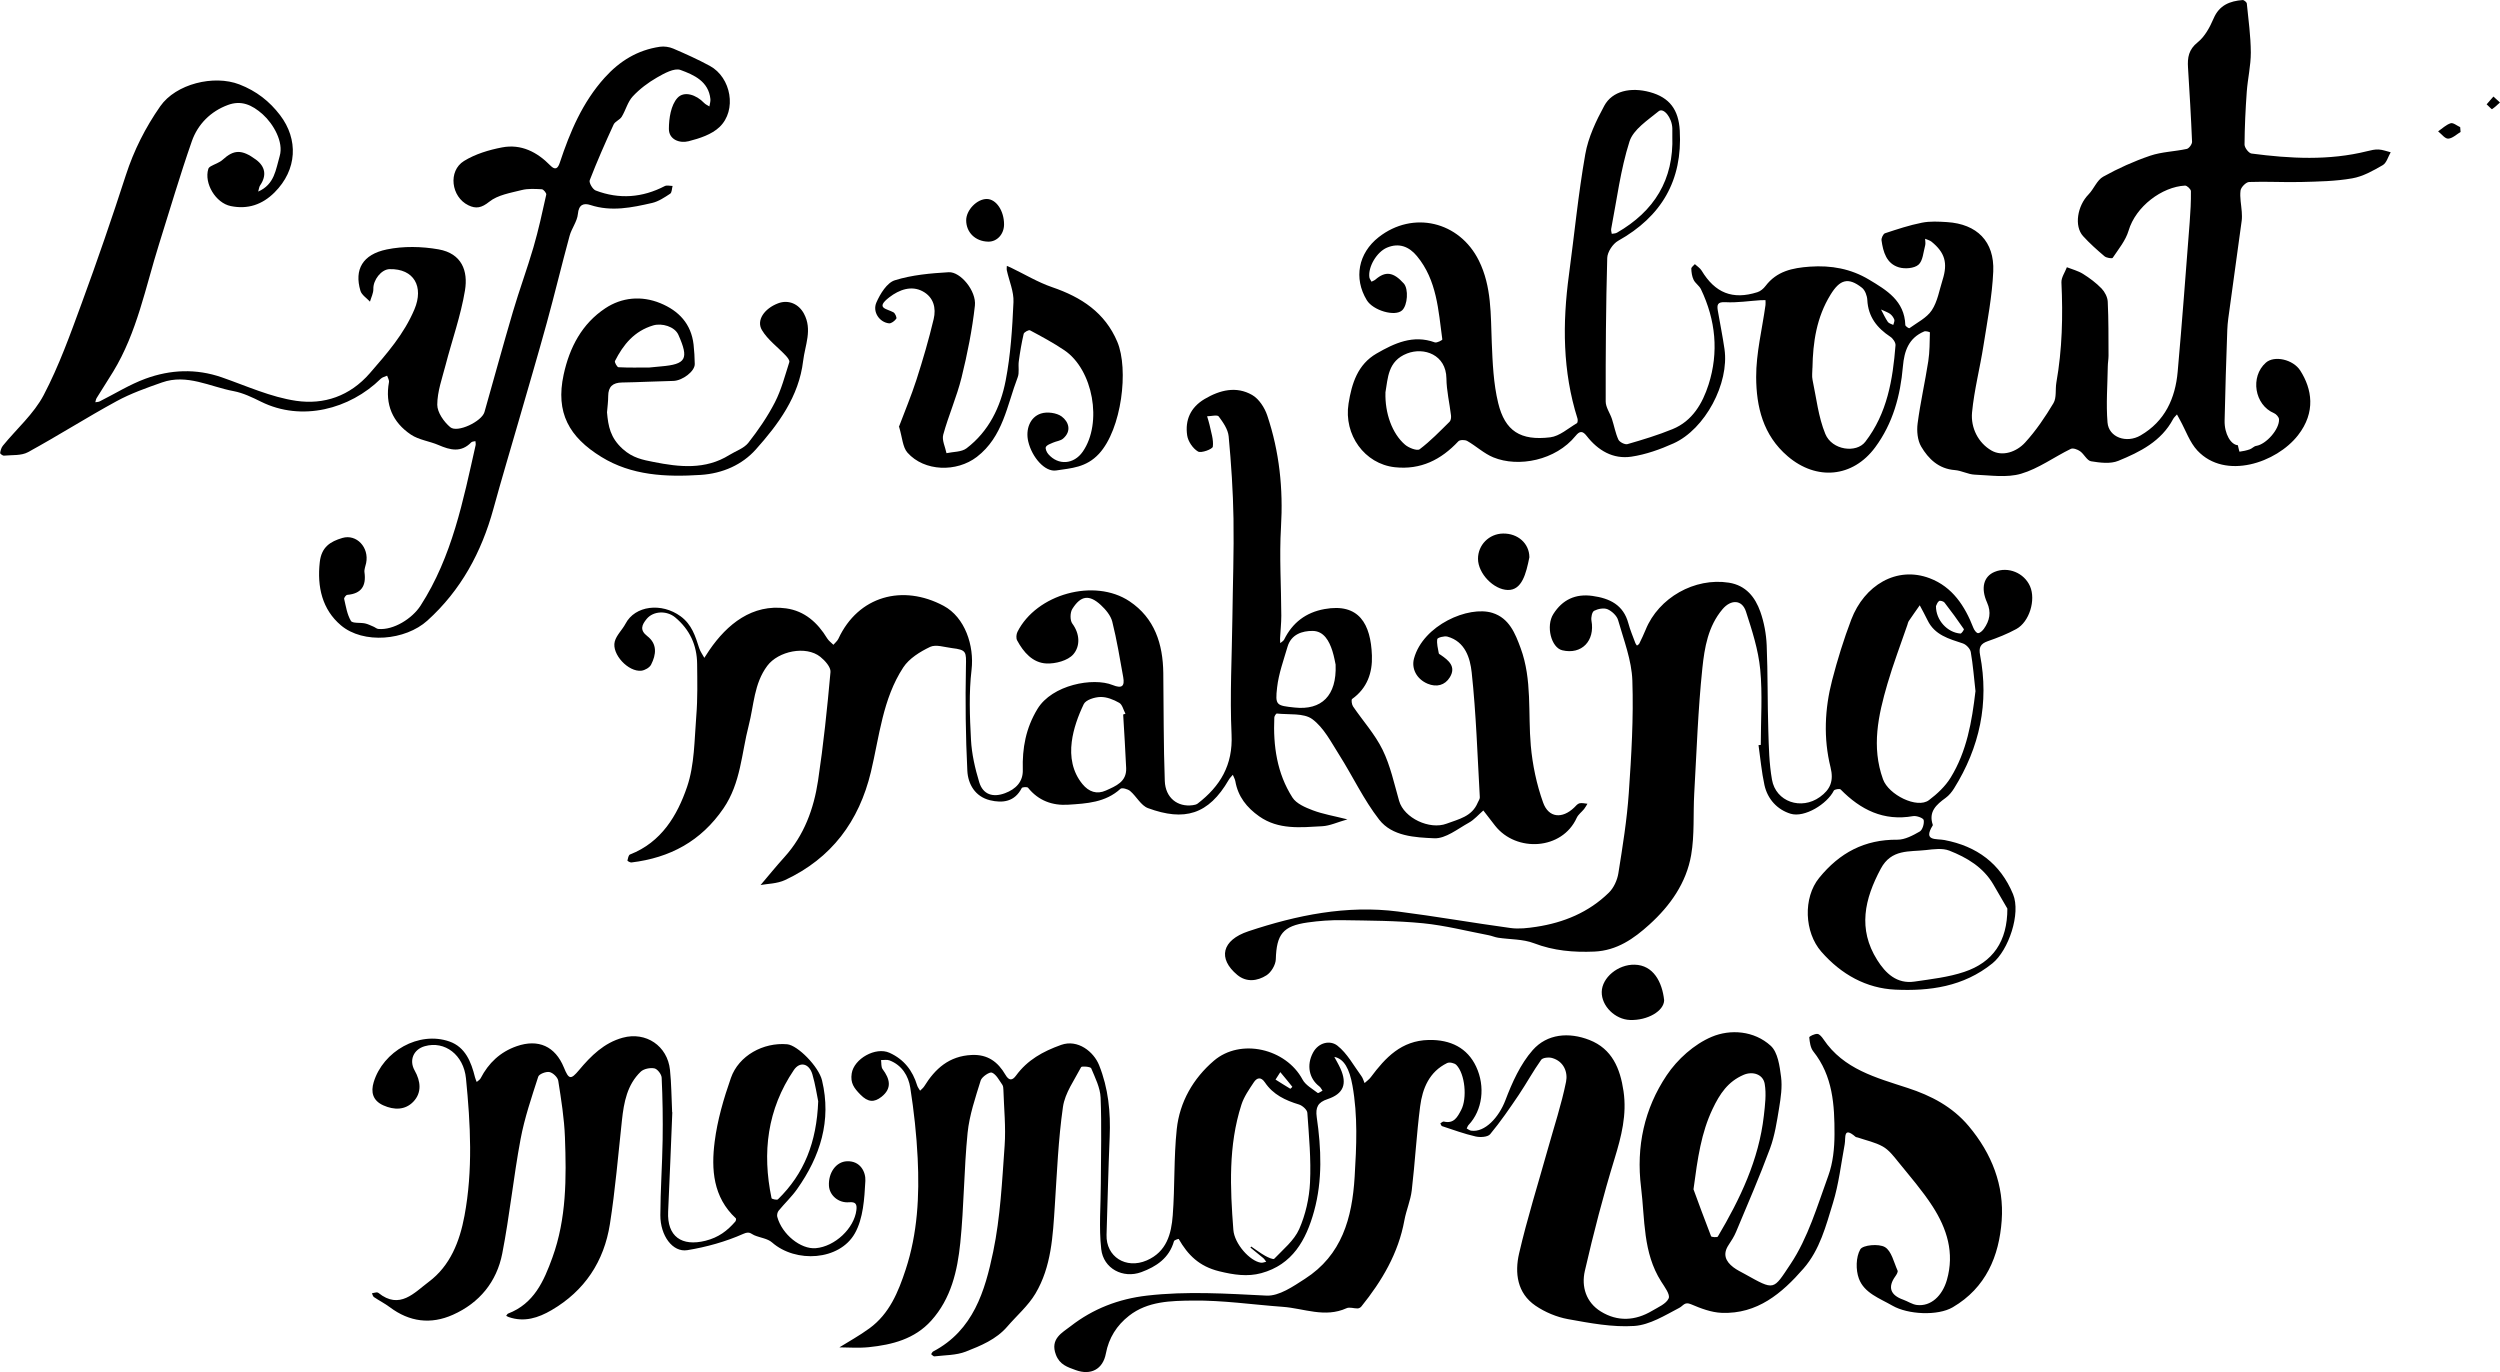 <?xml version="1.0" encoding="UTF-8"?><svg id="" xmlns="http://www.w3.org/2000/svg" viewBox="0 0 568.37 311.92"><path d="M303.34,240.26c.47,.88,1,1.76,1.41,2.68,1.57,3.5,.7,5.74-2.95,6.95-2.17,.72-2.76,1.85-2.44,4.11,1.03,7.14,1.34,14.3-.61,21.38-1.81,6.56-4.92,12.14-12,14.07-3.12,.85-6.25,.39-9.58-.43-4.53-1.12-7.1-3.68-9.2-7.35-.02-.04-1,.25-1.07,.51-1.08,3.84-4.02,5.79-7.43,7.04-4.15,1.52-8.61-.79-9.11-5.24-.55-4.92-.1-9.94-.09-14.92,.02-6.5,.21-13.01-.05-19.51-.09-2.26-1.24-4.52-2.14-6.68-.16-.37-2.15-.53-2.29-.26-1.54,2.95-3.67,5.88-4.13,9.04-1.06,7.41-1.36,14.94-1.85,22.43-.45,6.91-.77,13.9-4.41,20.02-1.66,2.79-4.26,5.01-6.4,7.5-2.52,2.93-6.03,4.35-9.44,5.69-2.19,.85-4.74,.79-7.13,1.08-.22,.03-.49-.32-.74-.5,.15-.21,.26-.51,.47-.62,9.13-4.79,11.78-13.76,13.64-22.68,1.64-7.88,2.02-16.04,2.6-24.11,.3-4.2-.15-8.46-.28-12.69-.01-.39-.04-.86-.25-1.16-.71-1-1.35-2.32-2.35-2.75-.53-.23-2.3,.95-2.56,1.78-1.21,3.91-2.57,7.88-2.98,11.91-.83,8.31-.81,16.7-1.66,25.01-.65,6.36-2.09,12.67-6.6,17.68-3.77,4.19-8.87,5.49-14.19,6.04-2.38,.24-4.81,.04-6.7,.04,2.02-1.27,4.56-2.65,6.86-4.34,4.52-3.31,6.53-8.23,8.21-13.34,2.71-8.25,3.15-16.77,2.73-25.33-.26-5.35-.85-10.71-1.68-16.01-.42-2.7-1.89-5.13-4.72-6.22-.57-.22-1.29-.06-1.93-.07,.11,.7-.01,1.56,.36,2.06,1.65,2.21,2.2,4.34-.24,6.28-1.68,1.33-3.09,1.27-4.82-.5-1.45-1.48-2.3-2.63-1.97-4.79,.51-3.35,5.44-6.13,8.59-4.71,3.3,1.49,5.26,4.04,6.29,7.42,.13,.43,.44,.8,.67,1.2,.32-.33,.7-.61,.94-.99,2.5-4.04,5.67-6.89,10.78-7.13,3.68-.18,5.99,1.6,7.68,4.5,.81,1.4,1.57,1.33,2.4,.2,2.6-3.56,6.1-5.5,10.26-6.99,3.82-1.36,7.42,1.58,8.63,4.59,2.11,5.27,2.65,10.71,2.41,16.33-.31,7.41-.48,14.83-.71,22.25-.15,4.99,4.41,7.87,9.13,5.83,4.55-1.97,5.6-6.05,5.92-10.28,.5-6.51,.22-13.09,.91-19.57,.66-6.18,3.74-11.53,8.44-15.55,6.08-5.2,16.4-2.76,20.16,4.28,.68,1.27,2.23,2.1,3.45,3.05,.14,.11,.71-.33,1.09-.52-.24-.33-.41-.73-.72-.97-2.32-1.76-2.97-4.81-1.45-7.66,1.27-2.39,3.92-2.88,5.54-1.62,2.26,1.77,3.72,4.56,5.48,6.95,.33,.45,.48,1.04,.71,1.57,.48-.44,1.04-.83,1.42-1.34,3.33-4.46,6.94-8.32,13.15-8.46,5.01-.11,8.81,1.83,10.79,6.05,2.14,4.56,1.44,9.93-1.71,13.27-.2,.21-.29,.53-.43,.8,.33,.17,.65,.45,1,.5,3.12,.46,6.31-3.01,7.8-6.92,1.53-4.03,3.41-8.22,6.21-11.4,3.29-3.72,8.24-4.12,12.89-2.3,5.16,2.02,6.99,6.48,7.75,11.63,.79,5.34-.48,10.28-2.03,15.35-2.58,8.41-4.79,16.95-6.76,25.52-.82,3.56,.26,7.15,3.63,9.23,3.82,2.36,7.84,2.13,11.69-.17,1.37-.82,3.19-1.57,3.74-2.82,.38-.86-.93-2.61-1.7-3.82-4.19-6.59-3.68-14.11-4.58-21.41-1.15-9.3,.75-17.9,5.82-25.47,2.43-3.64,6.25-7.07,10.23-8.75,4.25-1.8,9.66-1.41,13.43,2.03,1.62,1.48,2.03,4.6,2.35,7.06,.3,2.3-.06,4.73-.44,7.06-.51,3.11-.99,6.3-2.07,9.23-2.36,6.39-5.08,12.64-7.71,18.93-.44,1.06-1.07,2.05-1.71,3.01-1.39,2.09-.68,3.72,1.09,5.07,.79,.6,1.7,1.04,2.58,1.52,6.87,3.82,6.41,3.75,10.41-2.25,3.98-5.96,6.09-13.22,8.59-20.08,1.07-2.93,1.4-6.27,1.41-9.42,.02-6.64-.37-13.27-4.82-18.85-.65-.81-.82-2.1-.92-3.19-.02-.23,1.22-.83,1.85-.79,.49,.03,1.04,.72,1.39,1.24,4.59,6.81,11.95,8.7,19.16,11.06,5.26,1.72,10.11,4.21,13.85,8.66,5.26,6.27,8.08,13.47,7.5,21.47-.58,8.08-3.57,15.29-11.13,19.72-3.43,2.01-10.21,1.65-13.7-.36-2.93-1.69-6.42-2.86-7.64-6.17-.73-1.98-.68-4.88,.32-6.63,.58-1.01,4.21-1.34,5.6-.52,1.5,.88,2.03,3.46,2.88,5.34,.13,.3-.23,.92-.5,1.29-1.78,2.47-1.16,4.29,1.79,5.33,1.04,.37,2.03,1.07,3.09,1.2,3.17,.39,5.78-2.05,6.83-5.68,1.77-6.18,.01-11.68-3.25-16.74-2.32-3.59-5.17-6.85-7.87-10.19-1.01-1.26-2.08-2.64-3.44-3.41-1.74-.98-3.8-1.4-5.72-2.06-.15-.05-.35-.04-.46-.13-2.88-2.49-2.22,.19-2.49,1.66-.83,4.47-1.34,9.04-2.67,13.36-1.6,5.2-2.96,10.61-6.69,14.9-4.94,5.67-10.51,10.38-18.59,10.08-2.37-.09-4.78-1.01-7-1.96-1.46-.62-1.72,.33-2.65,.82-3.27,1.71-6.72,3.88-10.23,4.12-4.97,.33-10.09-.65-15.07-1.55-2.58-.47-5.23-1.58-7.4-3.06-4.19-2.85-4.74-7.48-3.73-11.86,1.85-8,4.33-15.85,6.54-23.76,1.42-5.09,3.1-10.13,4.14-15.29,.44-2.15-.49-4.64-3.17-5.4-.76-.22-2.14-.08-2.49,.42-1.82,2.56-3.33,5.34-5.08,7.95-2.07,3.06-4.16,6.12-6.52,8.96-.55,.66-2.27,.75-3.31,.51-2.59-.59-5.1-1.52-7.63-2.35-.18-.06-.25-.41-.38-.63,.26-.15,.57-.47,.79-.41,2.3,.56,3.11-1.04,3.95-2.64,1.39-2.65,.89-8.19-1.1-10.23-.43-.44-1.57-.69-2.1-.43-4.05,1.98-5.6,5.74-6.13,9.84-.82,6.35-1.16,12.75-1.91,19.11-.27,2.29-1.25,4.5-1.67,6.78-1.36,7.51-5.1,13.8-9.79,19.62-.18,.23-.55,.43-.83,.44-.85,.02-1.85-.37-2.54-.05-4.92,2.24-9.69,.03-14.51-.32-6.82-.49-13.64-1.51-20.45-1.42-4.93,.06-10.21,.11-14.48,3.45-2.8,2.19-4.6,5.03-5.27,8.59-.67,3.58-3.43,5.03-6.87,3.76-1.86-.68-3.63-1.21-4.49-3.49-1.38-3.64,1.45-5.01,3.38-6.51,5.06-3.93,10.85-6.18,17.32-6.93,9.09-1.05,18.1-.45,27.18,0,2.86,.14,6.06-2.09,8.73-3.81,8.41-5.39,10.74-13.8,11.31-23.21,.42-6.96,.74-13.84-.5-20.75-.68-3.77-1.89-6.1-4.17-6.51Zm-19.06,43.37l.18-.23c1.04,.7,2.05,1.47,3.14,2.09,.65,.37,1.86,.92,2.09,.69,2.03-2.13,4.52-4.14,5.67-6.73,1.45-3.28,2.3-7.03,2.47-10.62,.26-5.26-.24-10.56-.61-15.84-.05-.69-1.11-1.64-1.89-1.88-3.1-.94-5.89-2.25-7.75-5.02-.9-1.34-1.83-1.09-2.53-.03-1.07,1.62-2.24,3.28-2.82,5.1-2.99,9.3-2.56,18.88-1.83,28.43,.24,3.2,3.76,7.11,6.25,7.48,.39,.06,.81-.13,1.22-.21-.22-.28-.4-.61-.67-.84-.96-.81-1.95-1.59-2.92-2.39Zm100.73-13.25c1.04,2.81,2.47,6.77,4,10.68,.08,.21,1.4,.29,1.53,.08,5.07-8.56,9.34-17.46,10.47-27.51,.27-2.4,.59-4.9,.19-7.23-.37-2.18-2.75-2.92-4.81-2.03-3.53,1.52-5.39,4.27-7.04,7.75-2.57,5.42-3.38,11.05-4.34,18.27Zm-93.93-26.64c-.56,.88-.82,1.29-1.09,1.7,1.11,.7,2.22,1.41,3.35,2.08,.06,.03,.49-.42,.47-.44-.8-1.02-1.64-2.01-2.74-3.34Z"/><path d="M508.77,101.23c.16,.63,.33,1.47,.38,1.46,.8-.11,1.59-.27,2.35-.54,.51-.18,.94-.71,1.45-.78,2.23-.34,5.31-3.78,5.18-6.06-.03-.49-.64-1.17-1.14-1.38-4.42-1.85-5.48-8.27-1.85-11.48,1.92-1.7,6.2-.74,7.82,1.8,2.65,4.15,3.6,9.43-.52,14.71-4.88,6.25-16.52,10.24-22.86,3.48-1.76-1.88-2.65-4.58-3.94-6.91-.24-.43-.47-.87-.71-1.31-.29,.34-.66,.65-.87,1.04-2.7,5.08-7.53,7.49-12.47,9.51-1.8,.74-4.16,.43-6.19,.1-.92-.15-1.57-1.62-2.49-2.28-.57-.41-1.61-.79-2.12-.54-3.79,1.85-7.32,4.48-11.3,5.65-3.26,.96-7.02,.35-10.54,.21-1.52-.06-3.01-.93-4.54-1.04-3.65-.28-5.98-2.54-7.63-5.34-.85-1.44-1.04-3.57-.81-5.29,.62-4.73,1.69-9.4,2.42-14.12,.33-2.15,.31-4.37,.37-6.56,0-.07-.94-.36-1.3-.21-3.51,1.49-4.53,4.4-4.84,7.98-.57,6.61-2.26,12.91-6.31,18.38-5.09,6.87-13.33,7.62-19.88,2.02-5.63-4.8-7.14-11.29-7.17-18-.02-5.46,1.37-10.92,2.12-16.38,.05-.37,0-.74,0-1.12-.38,0-.76,0-1.13,.02-2.65,.17-5.32,.6-7.96,.45-1.87-.11-1.97,.61-1.74,1.97,.5,2.9,1.09,5.79,1.51,8.7,1.12,7.77-4.4,18.2-11.59,21.43-3.04,1.37-6.3,2.53-9.58,3.02-4.18,.62-7.61-1.42-10.17-4.72-.94-1.21-1.6-1.13-2.51-.01-4.53,5.58-12.98,7.23-18.7,4.89-2.13-.87-3.91-2.57-5.94-3.73-.51-.29-1.68-.29-2.02,.08-3.93,4.2-8.56,6.53-14.45,5.89-6.85-.75-11.64-7.37-10.51-14.47,.73-4.6,2.08-8.9,6.37-11.38,4.06-2.34,8.3-4.34,13.25-2.53,.45,.16,1.72-.51,1.7-.67-.9-6.62-1.22-13.46-5.77-18.95-1.77-2.14-4.05-3.09-6.82-1.92-2.31,.98-4.31,4.35-4,6.73,.05,.35,.32,.67,.49,1.01,.3-.16,.65-.27,.9-.49,2.28-1.97,4.08-1.73,6.44,.9,1.11,1.24,.88,4.95-.39,6.11-1.61,1.48-6.6,.04-8.03-2.33-3.01-4.97-1.93-10.67,2.71-14.31,7.79-6.1,18.36-3.6,22.78,5.33,2.93,5.92,2.67,12.28,2.93,18.62,.19,4.61,.38,9.32,1.46,13.76,1.55,6.38,5.08,8.61,11.84,7.79,2.12-.26,4.06-2.04,6.04-3.2,.2-.12,.25-.74,.15-1.06-3.4-10.74-3.43-21.68-1.94-32.71,1.23-9.13,2.11-18.32,3.71-27.39,.67-3.83,2.45-7.58,4.33-11.04,1.82-3.34,6-4.27,10.36-3.08,4.51,1.23,6.52,4.04,6.79,8.71,.65,11.38-4.15,19.57-14.02,25.1-1.21,.68-2.43,2.54-2.47,3.89-.3,10.88-.37,21.76-.35,32.64,0,1.32,.98,2.63,1.42,3.97,.51,1.56,.79,3.22,1.47,4.7,.26,.56,1.49,1.18,2.05,1.02,3.47-1,6.94-2.05,10.28-3.42,4.5-1.84,6.8-5.85,8.17-10.13,2.35-7.36,1.61-14.67-1.73-21.66-.38-.8-1.28-1.34-1.67-2.14-.37-.76-.5-1.68-.53-2.54-.01-.33,.52-.69,.81-1.03,.52,.48,1.17,.88,1.53,1.46,3.07,5.1,7.05,6.7,12.68,4.92,.71-.22,1.4-.81,1.86-1.42,2.56-3.36,6.07-4.1,10.08-4.39,4.86-.34,9.33,.48,13.45,2.95,3.99,2.39,8.07,4.81,8.25,10.33,0,.26,.82,.79,.92,.72,1.77-1.29,3.95-2.35,5.1-4.09,1.31-1.98,1.71-4.56,2.45-6.9,1.22-3.84,.53-6.22-2.52-8.69-.4-.32-.97-.44-1.45-.66,.01,.51,.14,1.05,.01,1.52-.42,1.52-.51,3.5-1.52,4.38-.97,.84-3.08,1-4.44,.6-2.84-.84-3.59-3.5-3.96-6.14-.07-.51,.38-1.47,.79-1.61,2.76-.91,5.54-1.84,8.38-2.4,1.85-.37,3.82-.26,5.72-.14,6.8,.43,10.81,4.39,10.51,11.23-.25,5.63-1.34,11.23-2.22,16.82-.79,5.08-2.11,10.1-2.6,15.21-.33,3.51,1.41,6.94,4.41,8.67,2.51,1.45,5.71,.31,7.65-1.81,2.47-2.7,4.57-5.81,6.45-8.96,.74-1.25,.39-3.11,.66-4.68,1.33-7.54,1.51-15.13,1.15-22.76-.05-1.13,.81-2.3,1.24-3.46,1.23,.49,2.55,.82,3.66,1.51,1.52,.95,2.99,2.05,4.23,3.33,.73,.76,1.35,1.96,1.4,2.99,.2,4.08,.16,8.17,.18,12.25,0,.83-.16,1.66-.17,2.5-.06,4.24-.41,8.51-.06,12.72,.28,3.39,4.32,4.8,7.51,2.94,5.55-3.22,7.9-8.42,8.44-14.49,1.01-11.32,1.85-22.65,2.73-33.99,.18-2.35,.31-4.7,.28-7.05,0-.45-.89-1.29-1.33-1.27-5.24,.27-11.22,4.74-12.84,10.24-.66,2.23-2.28,4.19-3.61,6.18-.15,.22-1.42,.02-1.86-.35-1.7-1.44-3.38-2.94-4.88-4.59-2.06-2.27-1.3-6.87,1.23-9.46,1.23-1.25,1.92-3.26,3.35-4.05,3.39-1.89,6.99-3.51,10.66-4.76,2.65-.9,5.57-.95,8.34-1.55,.51-.11,1.22-1.08,1.2-1.63-.23-5.62-.57-11.24-.92-16.86-.14-2.27,.13-4.1,2.2-5.75,1.63-1.3,2.77-3.44,3.62-5.42,1.3-3.04,3.69-3.95,6.6-4.19,.31-.02,.92,.49,.95,.79,.37,3.71,.89,7.42,.91,11.13,.01,2.97-.7,5.93-.92,8.9-.29,4.01-.48,8.02-.51,12.04,0,.71,.96,1.96,1.59,2.04,8.79,1.15,17.58,1.64,26.31-.54,.85-.21,1.74-.43,2.6-.38,.92,.05,1.82,.41,2.73,.63-.59,1-.93,2.42-1.81,2.93-2.18,1.26-4.51,2.58-6.94,3-3.8,.67-7.73,.73-11.61,.83-3.95,.1-7.9-.15-11.84,0-.7,.03-1.84,1.19-1.94,1.94-.2,1.57,.17,3.22,.28,4.83,.04,.66,.07,1.34-.01,1.99-.89,6.59-1.81,13.17-2.71,19.75-.23,1.7-.51,3.4-.57,5.11-.25,6.87-.46,13.74-.61,20.61-.07,3.07,1.46,5.54,3.02,5.61Zm-96.72-17.59c0,.92-.16,1.86,.03,2.74,.87,4.12,1.32,8.43,2.9,12.27,1.52,3.71,7.05,4.44,9.09,1.79,4.99-6.47,6.25-14.12,6.87-21.94,.05-.63-.59-1.56-1.18-1.94-3.04-2.01-5.04-4.55-5.23-8.36-.05-.96-.51-2.22-1.22-2.78-3.16-2.5-5.05-1.83-7.14,1.57-3.18,5.16-4.01,10.79-4.11,16.65Zm-97.07,5.61c-.14,4.7,1.53,9.34,4.45,11.85,.84,.73,2.76,1.46,3.32,1.04,2.45-1.85,4.61-4.09,6.81-6.26,.3-.3,.38-.98,.32-1.45-.33-2.8-1.01-5.6-1.04-8.4-.07-5.4-5.11-7.16-8.94-5.67-4.42,1.72-4.35,5.64-4.93,8.89Zm65.22-58.32c0-.58,.02-1.18,0-1.78-.09-2.42-2-4.77-3.11-3.86-2.48,2.04-5.76,4.14-6.63,6.88-2.04,6.41-2.87,13.21-4.16,19.86-.07,.36,.08,.75,.13,1.13,.4-.08,.85-.06,1.19-.26,8.46-4.87,12.93-12.03,12.58-21.98Zm47.44,39.42c.54,1.02,.97,1.98,1.56,2.84,.24,.35,.81,.46,1.23,.68,.09-.4,.35-.86,.24-1.19-.17-.49-.53-.98-.94-1.3-.49-.37-1.11-.56-2.09-1.02Z"/><path d="M172.88,201.25c1.78-2.09,3.56-4.29,5.46-6.39,4.48-4.95,6.67-10.97,7.64-17.37,1.23-8.2,2.09-16.46,2.83-24.72,.1-1.09-1.26-2.6-2.31-3.44-3.27-2.62-9.56-1.3-12.06,2.04-3.04,4.07-3.03,8.97-4.22,13.55-1.65,6.36-1.79,13.08-5.74,18.86-5.12,7.48-12.17,11.24-20.93,12.3-.3,.04-.92-.35-.91-.43,.12-.5,.25-1.26,.6-1.39,7.12-2.77,10.74-8.86,12.96-15.36,1.72-5.04,1.66-10.72,2.1-16.15,.32-3.92,.23-7.88,.19-11.82-.04-4.26-1.68-7.81-4.99-10.57-1.91-1.59-4.97-1.49-6.48,.35-1.09,1.33-1.65,2.53,.14,3.91,2.32,1.79,2.03,4.21,.86,6.49-.34,.67-1.4,1.27-2.19,1.37-2.96,.35-6.81-3.75-6.07-6.62,.38-1.46,1.71-2.66,2.45-4.06,2.16-4.13,8.18-4.86,12.52-1.69,2.56,1.87,3.36,4.53,4.24,7.27,.25,.77,.77,1.45,1.16,2.18,.39-.59,.76-1.2,1.16-1.78,4.01-5.84,9.73-10.54,17.43-9.47,4.22,.59,7.16,3.24,9.33,6.81,.35,.57,.94,.99,1.42,1.47,.39-.46,.9-.86,1.14-1.38,4.51-9.72,14.62-12.46,23.93-7.47,4.85,2.6,6.98,9.05,6.34,14.53-.62,5.24-.41,10.61-.13,15.9,.17,3.25,.92,6.52,1.87,9.65,.85,2.81,3.1,3.54,5.86,2.51,2.47-.92,4.13-2.61,4.05-5.31-.14-4.94,.68-9.47,3.33-13.84,3.33-5.5,12.65-7.23,17.09-5.44,2.12,.86,2.78,.28,2.41-1.79-.76-4.22-1.45-8.47-2.49-12.62-.35-1.39-1.49-2.75-2.59-3.77-2.64-2.44-4.57-2.19-6.5,.89-.51,.82-.54,2.58,0,3.31,1.78,2.4,1.8,5.18,.24,6.99-1.24,1.44-4.05,2.18-6.11,2.09-3.13-.14-5.22-2.55-6.67-5.25-.27-.5-.19-1.39,.07-1.93,4.3-8.59,17.49-12.29,25.48-6.96,5.72,3.82,7.6,9.71,7.68,16.31,.1,8.18,.04,16.37,.34,24.54,.14,3.85,2.92,5.97,6.34,5.51,.39-.05,.82-.14,1.12-.36,5.15-3.96,8.05-8.76,7.72-15.71-.41-8.84,.08-17.72,.19-26.58,.09-7.5,.37-15,.25-22.5-.1-6.24-.52-12.49-1.1-18.71-.15-1.58-1.26-3.18-2.26-4.52-.32-.43-1.73-.05-2.64-.04,.18,.64,.41,1.28,.55,1.93,.34,1.66,.96,3.38,.75,4.98-.07,.56-2.65,1.53-3.37,1.1-1.17-.69-2.26-2.3-2.46-3.66-.51-3.49,.75-6.37,3.97-8.28,3.49-2.06,7.19-2.97,10.79-.92,1.56,.89,2.86,2.9,3.45,4.68,2.76,8.22,3.64,16.67,3.12,25.38-.4,6.68,.05,13.41,.07,20.11,0,1.71-.19,3.42-.28,5.13-.02,.37,.02,.75,.04,1.12,.3-.26,.71-.47,.88-.8,1.9-3.86,4.96-6.18,9.18-6.94,7.85-1.42,10.53,3.38,10.78,10.57,.14,3.89-1.07,7.43-4.5,9.87-.23,.16-.09,1.24,.2,1.68,2.24,3.3,5,6.34,6.73,9.88,1.77,3.61,2.63,7.68,3.75,11.6,1.12,3.92,6.94,6.64,10.79,5.19,2.8-1.05,5.78-1.61,7.09-4.79,.16-.4,.49-.81,.47-1.2-.54-9.48-.83-18.98-1.85-28.41-.35-3.21-1.45-7.01-5.52-8.13-.7-.19-2.24,.23-2.3,.56-.17,1.03,.16,2.15,.34,3.23,.02,.15,.28,.27,.45,.38,1.81,1.24,3.54,2.66,2.07,5.07-1.12,1.84-3.03,2.32-5.06,1.47-2.55-1.08-3.71-3.49-3.09-5.74,2.08-7.59,12.4-12.06,17.83-10.36,3.8,1.19,5.17,4.64,6.41,8.01,2.65,7.19,1.65,14.77,2.31,22.17,.39,4.37,1.32,8.81,2.8,12.94,1.26,3.52,4.37,3.73,7.07,1.13,.37-.36,.74-.85,1.19-.96,.56-.14,1.21,.05,1.82,.1-.25,.4-.46,.83-.76,1.2-.55,.68-1.33,1.24-1.68,2-3.3,7.32-13.72,7.91-18.54,1.81-.91-1.15-1.8-2.32-2.69-3.48-1.09,.94-2.06,2.1-3.29,2.78-2.54,1.4-5.28,3.65-7.84,3.54-4.39-.19-9.6-.44-12.55-4.24-3.52-4.52-6-9.85-9.09-14.73-1.83-2.88-3.5-6.19-6.12-8.12-1.95-1.43-5.31-.97-8.05-1.27-.17-.02-.57,.58-.58,.9-.28,6.44,.6,12.69,4.12,18.19,.89,1.4,2.94,2.27,4.63,2.91,2.3,.87,4.78,1.28,7.87,2.06-2.3,.65-3.99,1.47-5.73,1.56-4.91,.27-9.93,.85-14.33-2.25-2.81-1.98-4.82-4.49-5.42-7.98-.09-.5-.38-.97-.57-1.46-.31,.37-.68,.71-.92,1.13-4.62,7.99-10.14,9.47-18.36,6.45-1.61-.59-2.63-2.68-4.07-3.9-.53-.45-1.86-.8-2.19-.5-3.41,3.13-7.71,3.35-11.9,3.62-3.56,.23-6.76-.91-9.12-3.86-.19-.23-1.31-.16-1.43,.07-1.6,3.12-4.32,3.48-7.24,2.77-3.36-.83-4.98-3.66-5.13-6.7-.39-7.86-.48-15.75-.32-23.62,.07-3.44,.19-3.86-3.2-4.27-1.66-.2-3.63-.89-4.94-.27-2.28,1.09-4.77,2.62-6.11,4.67-4.68,7.15-5.42,15.66-7.35,23.74-2.69,11.25-8.97,19.66-19.51,24.59-1.84,.86-4.09,.85-5.61,1.14Zm82.47-38.81l.52-.17c-.46-.85-.7-2.07-1.41-2.48-1.29-.74-2.86-1.37-4.29-1.33-1.32,.03-3.32,.66-3.78,1.62-1.29,2.69-2.36,5.64-2.73,8.58-.43,3.36,.12,6.79,2.44,9.61,1.44,1.75,3.26,2.39,5.33,1.45,2.23-1.01,4.73-1.96,4.6-5.09-.17-4.06-.45-8.12-.68-12.18Zm48.31-11.29c-.11-.48-.33-1.86-.75-3.18-.72-2.24-1.93-4.5-4.46-4.53-2.37-.03-4.9,.77-5.73,3.59-.89,3.05-2.01,6.11-2.37,9.24-.47,4.11-.19,4.14,4,4.59,6.07,.65,9.58-2.66,9.3-9.71Z"/><path d="M58.67,43.57c3.79-1.65,4.02-5.06,4.92-8.1,.94-3.18-1.44-7.3-3.84-9.46-2.52-2.26-4.97-3.24-7.92-2.15-3.92,1.44-6.86,4.37-8.22,8.26-2.7,7.73-5,15.6-7.46,23.41-3.08,9.8-4.98,20.04-10.43,28.98-1.23,2.01-2.51,3.98-3.75,5.99-.17,.27-.21,.63-.3,.95,.33-.06,.69-.05,.98-.19,3.48-1.74,6.81-3.84,10.44-5.17,5.66-2.07,11.49-2.33,17.34-.3,5.6,1.95,11.14,4.5,16.92,5.34,6.28,.91,12.18-1.04,16.74-6.29,3.91-4.51,7.75-8.87,10.13-14.51,2.17-5.13-.08-9.28-5.66-9.14-1.89,.05-3.74,2.48-3.68,4.48,.03,.96-.49,1.94-.77,2.91-.75-.82-1.89-1.52-2.17-2.48-1.42-4.8,.46-8.25,6-9.39,3.77-.78,7.93-.69,11.75-.02,5.32,.94,6.75,4.92,6.02,9.34-.95,5.75-2.95,11.33-4.42,17-.77,2.98-1.87,5.99-1.88,8.99,0,1.73,1.5,3.88,2.95,5.1,1.62,1.37,7.17-1.31,7.78-3.43,2.16-7.59,4.23-15.21,6.46-22.78,1.45-4.93,3.24-9.76,4.68-14.69,1.15-3.94,2.02-7.97,2.91-11.98,.07-.33-.63-1.19-1-1.21-1.54-.08-3.15-.19-4.62,.19-2.53,.64-5.41,1.1-7.33,2.64-1.76,1.41-3.02,1.66-4.76,.81-3.92-1.9-4.67-7.8-.99-10.07,2.56-1.58,5.67-2.52,8.66-3.09,4.32-.82,7.95,1.03,10.97,4.12,1.11,1.13,1.71,.7,2.15-.65,2.32-7,5.15-13.72,10.2-19.32,3.42-3.8,7.5-6.29,12.56-7.03,.98-.14,2.13,.03,3.04,.42,2.82,1.21,5.62,2.47,8.31,3.93,4.85,2.63,6.2,10.09,2.2,13.9-1.78,1.7-4.55,2.6-7.04,3.23-2.02,.52-4.47-.37-4.47-2.79,0-2.41,.46-5.43,1.95-7.06,1.51-1.65,4.27-.73,6.06,1.15,.32,.34,.79,.53,1.2,.79,.08-.56,.28-1.13,.23-1.67-.41-4.05-3.77-5.51-6.79-6.62-1.41-.52-3.73,.78-5.37,1.72-2,1.15-3.93,2.6-5.5,4.29-1.16,1.25-1.59,3.13-2.51,4.63-.43,.7-1.51,1.05-1.84,1.77-1.92,4.17-3.77,8.38-5.43,12.66-.21,.55,.67,2.07,1.36,2.33,5.35,2.04,10.61,1.64,15.71-1.01,.47-.24,1.17-.03,1.77-.03-.17,.6-.15,1.5-.54,1.76-1.29,.85-2.65,1.77-4.12,2.11-4.62,1.06-9.26,2.03-14.02,.47-1.51-.49-2.66-.14-2.85,2.04-.16,1.7-1.43,3.27-1.89,4.98-1.79,6.58-3.38,13.22-5.19,19.8-2.04,7.41-4.22,14.78-6.35,22.17-1.93,6.7-3.94,13.37-5.78,20.09-2.7,9.84-7.37,18.5-15.01,25.4-5.01,4.53-14.57,5.39-19.66,1.07-4.23-3.59-5.44-8.71-4.8-14.38,.39-3.43,2.4-4.67,5.14-5.48,3.22-.94,6.12,2.15,5.4,5.7-.14,.7-.47,1.44-.38,2.11,.43,3.08-.69,4.86-3.92,5.13-.27,.02-.76,.67-.7,.92,.4,1.71,.67,3.54,1.54,5,.36,.6,2.1,.34,3.2,.57,.67,.14,1.3,.48,1.94,.74,.38,.16,.72,.49,1.1,.52,3.45,.31,7.69-2.35,9.59-5.3,7.19-11.15,9.68-23.87,12.52-36.49,.06-.28-.03-.61-.05-.91-.32,.09-.75,.07-.95,.28-2.31,2.39-4.79,1.75-7.43,.61-2.06-.89-4.47-1.16-6.28-2.37-4.17-2.8-5.92-6.86-4.99-11.94,.08-.45-.27-.97-.42-1.46-.48,.22-1.08,.34-1.44,.69-7.07,6.95-18,9.8-27.22,5.23-2-.99-4.09-2-6.25-2.41-5.38-1-10.59-3.98-16.28-1.97-3.52,1.24-7.09,2.49-10.34,4.27-6.79,3.7-13.33,7.87-20.12,11.58-1.52,.83-3.62,.61-5.46,.79-.29,.03-.9-.44-.87-.61,.09-.58,.27-1.22,.63-1.66,3.12-3.83,7.03-7.23,9.27-11.5,3.49-6.65,6.05-13.82,8.65-20.91,3.54-9.63,6.87-19.33,10.03-29.09,1.83-5.65,4.44-10.81,7.82-15.66,3.56-5.1,12.19-7.21,17.99-4.97,3.9,1.51,6.87,3.86,9.26,7,4.17,5.48,3.92,12.39-1.28,17.57-2.78,2.77-6.09,3.88-9.94,3.09-3.44-.7-6.11-5.19-5.1-8.46,.07-.23,.31-.45,.53-.57,.91-.52,2-.83,2.75-1.52,2.5-2.28,4.31-2.4,7.56,0,2.12,1.57,2.47,3.61,.92,5.87-.21,.31-.24,.75-.43,1.41Z"/><path d="M400.31,169.36c0-5.73,.42-11.51-.13-17.18-.43-4.45-1.85-8.85-3.24-13.14-.9-2.78-3.44-2.78-5.33-.54-3.29,3.89-4.09,8.73-4.58,13.39-.99,9.46-1.31,18.98-1.85,28.49-.26,4.67,.09,9.44-.7,14.01-1.1,6.34-4.76,11.52-9.49,15.8-3.54,3.21-7.38,5.92-12.52,6.15-4.73,.2-9.23-.18-13.73-1.9-2.5-.96-5.42-.84-8.14-1.25-.73-.11-1.43-.43-2.16-.57-4.97-.95-9.91-2.22-14.92-2.72-6.08-.6-12.23-.6-18.35-.7-2.62-.04-5.28,.15-7.88,.52-5.66,.8-7.07,2.71-7.24,8.37-.04,1.27-1.05,2.97-2.13,3.65-2.04,1.29-4.52,1.65-6.62-.09-4.49-3.73-3.54-7.91,2.52-9.93,11.03-3.67,22.32-5.99,34.02-4.49,8.55,1.09,17.04,2.59,25.58,3.75,1.9,.26,3.91,.02,5.83-.27,6.26-.95,11.94-3.29,16.51-7.76,1.12-1.09,1.92-2.85,2.17-4.42,.97-6.06,1.95-12.14,2.37-18.25,.59-8.51,1.1-17.06,.81-25.57-.16-4.61-1.95-9.19-3.24-13.72-.28-1-1.41-2.05-2.4-2.48-.84-.36-2.18-.1-3.05,.35-.48,.25-.74,1.52-.61,2.24,.84,4.6-2.24,7.79-6.63,6.74-2.53-.6-3.77-5.52-2.03-8.25,2.07-3.26,5.03-4.65,8.89-4.11,3.9,.54,7.03,2.02,8.16,6.22,.41,1.54,1.05,3.02,1.6,4.52,.07,.2,.24,.37,.36,.55,.18-.15,.43-.26,.52-.44,.51-1.04,1.01-2.08,1.45-3.16,2.95-7.29,11.15-11.92,18.93-10.7,3.87,.61,5.97,3.29,7.15,6.62,.85,2.41,1.33,5.04,1.44,7.59,.27,6.47,.17,12.96,.37,19.43,.11,3.72,.19,7.48,.83,11.13,.88,5.05,6.65,7.01,10.9,3.95,2.34-1.69,3.2-3.6,2.41-6.77-1.62-6.54-1.33-13.26,.37-19.79,1.21-4.66,2.64-9.29,4.35-13.78,2.96-7.75,10.28-12.26,17.85-9.38,5.15,1.96,7.98,6.3,9.91,11.28,.19,.49,.69,1.19,1.06,1.19,.44,0,1.01-.54,1.33-.99,1.31-1.84,1.71-3.76,.72-5.96-1.49-3.32-.77-5.96,1.72-6.98,3.07-1.27,6.71,.22,8.05,3.28,1.35,3.1-.14,8.09-3.13,9.72-2.05,1.12-4.26,1.99-6.48,2.76-1.66,.58-2.08,1.43-1.75,3.15,2.09,10.89-.09,20.98-5.92,30.33-.5,.8-1.14,1.59-1.9,2.14-2.12,1.54-3.95,3.13-2.93,6.14,.01,.03,0,.09-.01,.12-2.28,3.66,.8,2.97,2.67,3.33,7.33,1.4,12.69,5.31,15.59,12.32,1.81,4.38-1.02,12.74-4.69,15.71-6.59,5.33-14.31,6.34-22.09,5.98-6.56-.3-12.28-3.44-16.82-8.64-3.85-4.4-4.17-12.23-.49-16.76,4.65-5.72,10.34-8.76,17.8-8.69,1.7,.01,3.52-.97,5.07-1.86,.64-.37,1.06-1.8,.9-2.61-.09-.46-1.64-1.03-2.41-.89-6.7,1.18-11.92-1.43-16.47-6.06-.22-.23-1.41-.03-1.55,.26-1.5,3.02-6.64,6.22-9.82,5.26-3-.91-5.24-3.3-5.95-6.52-.65-2.98-.92-6.05-1.35-9.08l.52-.05Zm56.05,37.19c-.65-1.12-1.92-3.32-3.2-5.51-2.29-3.89-5.99-6.08-9.98-7.65-1.56-.61-3.57-.33-5.34-.13-3.77,.44-7.83-.29-10.25,4.24-3.7,6.91-5.25,13.69-.82,20.74,1.91,3.04,4.47,5.51,8.49,4.92,3.8-.56,7.69-.99,11.3-2.2,6.52-2.18,9.83-6.94,9.81-14.42Zm-7.23-49.35c-.34-3.03-.57-6.02-1.08-8.96-.13-.75-1.04-1.71-1.8-1.96-3.17-1.05-6.4-1.89-8.03-5.28-.55-1.15-1.18-2.26-1.77-3.39-.83,1.19-1.68,2.37-2.49,3.58-.17,.26-.23,.59-.33,.9-1.53,4.47-3.22,8.89-4.54,13.42-2.07,7.11-3.66,14.27-.99,21.66,1.27,3.53,7.77,6.76,10.44,4.74,1.88-1.41,3.72-3.14,4.93-5.11,3.68-5.98,4.84-12.76,5.64-19.6Zm-8.99-19.4c-.03,3.17,2.57,6.01,5.57,6.24,.24,.02,.85-.89,.77-1.01-1.41-2.06-2.88-4.08-4.41-6.05-.22-.28-1-.5-1.23-.34-.4,.29-.56,.89-.7,1.15Z"/><path d="M152.85,252.87c-.31,7.43-.59,15.01-.95,22.58-.27,5.68,3.09,7.99,8.5,6.63,2.98-.75,4.94-2.26,6.77-4.36,.15-.17,.23-.64,.12-.74-5.19-4.82-5.61-11.14-4.81-17.43,.62-4.91,2.05-9.79,3.69-14.48,1.78-5.09,7.38-8.13,12.79-7.66,2.37,.21,7.18,5.07,7.93,8.22,2.19,9.15-.41,17.27-5.67,24.71-1.23,1.75-2.83,3.24-4.19,4.9-.28,.34-.43,.98-.32,1.4,1.07,3.98,5.33,7.42,8.75,7.13,4.35-.37,8.73-4.49,9.24-8.65,.16-1.3-.12-1.93-1.65-1.79-2.41,.22-4.47-1.56-4.59-3.75-.16-2.94,1.61-5.47,4.09-5.57,3.03-.13,4.3,2.42,4.19,4.46-.22,4.04-.48,8.56-2.39,11.93-3.5,6.2-13.43,6.8-18.82,2.07-1.03-.91-2.7-1.06-4.05-1.64-.81-.34-1.03-.96-2.48-.32-4.01,1.78-8.38,3-12.73,3.71-3.34,.55-6.16-3.29-6.14-7.97,.02-5.71,.43-11.41,.52-17.12,.07-4.7,0-9.42-.22-14.12-.03-.77-.97-1.99-1.66-2.12-.97-.19-2.42,.1-3.11,.76-3.08,2.97-3.82,6.95-4.26,11.02-.86,7.89-1.51,15.81-2.74,23.63-1.33,8.47-5.73,15.16-13.27,19.56-3.02,1.76-6.19,2.79-9.71,1.58-.21-.07-.4-.19-.6-.29,.14-.17,.25-.44,.43-.51,5.89-2.26,8.13-7.35,10.08-12.74,3.22-8.88,3.19-18.11,2.85-27.33-.16-4.3-.85-8.6-1.52-12.86-.12-.78-1.2-1.82-1.99-1.98-.78-.16-2.36,.44-2.56,1.05-1.51,4.69-3.12,9.39-4.02,14.22-1.61,8.62-2.48,17.38-4.16,25.98-1.25,6.41-5.16,11.23-11.22,13.93-5.04,2.25-9.88,1.63-14.34-1.72-1.14-.85-2.43-1.5-3.61-2.3-.24-.16-.31-.56-.46-.86,.34-.07,.68-.17,1.02-.21,.15-.02,.34,.03,.46,.12,4.83,3.91,8.2-.1,11.43-2.51,4.89-3.65,7.04-9.17,8.13-15.02,1.94-10.38,1.37-20.82,.34-31.25-.53-5.32-4.8-8.61-9.37-7.31-2.57,.73-3.61,3.2-2.3,5.52,1.39,2.45,1.67,5.06-.32,7.12-1.83,1.89-4.32,1.92-6.8,.81-2.45-1.1-2.86-3.06-2.19-5.27,2.13-7.03,10.27-11.68,17.22-9.25,3.62,1.27,4.95,4.65,5.81,8.13,.09,.37,.26,.71,.39,1.07,.3-.27,.71-.49,.89-.83,1.8-3.48,4.45-5.99,8.2-7.3,4.92-1.71,8.76,.01,10.74,4.86,1.1,2.71,1.55,2.83,3.43,.58,2.73-3.26,5.7-6.21,9.94-7.37,5.28-1.44,10.17,1.86,10.74,7.31,.33,3.13,.33,6.3,.49,9.61Zm33.16-2.53c-.28-1.32-.63-3.76-1.32-6.11-.74-2.48-2.84-2.98-4.21-.96-6.04,8.92-7.24,18.76-5.07,29.14,.04,.19,1.24,.47,1.45,.26,5.94-5.8,8.81-12.93,9.16-22.33Z"/><path d="M204.36,97.06c1.29-3.44,2.81-7.04,4-10.74,1.46-4.55,2.81-9.14,3.91-13.79,.59-2.48,.01-4.96-2.52-6.31-2.53-1.35-5.29-.39-7.57,1.37-3.26,2.52-.57,2.57,.95,3.42,.39,.22,.8,1.21,.64,1.44-.36,.51-1.13,1.12-1.66,1.06-2.15-.23-3.81-2.59-2.86-4.75,.86-1.97,2.41-4.49,4.19-5.04,3.9-1.22,8.12-1.59,12.24-1.83,2.66-.16,6.33,4.25,5.96,7.59-.61,5.5-1.71,10.98-3.04,16.37-1.09,4.4-2.96,8.6-4.16,12.98-.34,1.24,.46,2.79,.74,4.2,1.54-.34,3.42-.24,4.56-1.11,5.05-3.84,7.73-9.38,8.89-15.37,1.14-5.86,1.51-11.89,1.78-17.87,.11-2.37-.98-4.8-1.51-7.21-.07-.33,0-.68,0-1.02,.3,.13,.6,.24,.89,.38,3.14,1.51,6.17,3.35,9.44,4.47,6.6,2.26,11.99,5.76,14.79,12.42,2.62,6.23,1.01,19.83-4.17,25.45-2.92,3.15-6.3,3.26-9.74,3.79-2.55,.39-5.49-2.99-6.34-6.58-.64-2.72,.36-5.54,2.88-6.36,1.39-.46,3.57-.18,4.72,.67,1.58,1.18,2.33,3.29,.32,5.03-.59,.51-1.54,.58-2.3,.92-.59,.26-1.36,.5-1.61,.98-.19,.36,.18,1.21,.55,1.63,2.27,2.62,5.82,2.34,7.83-.56,4.53-6.51,2.37-18.67-4.21-23.08-2.48-1.67-5.14-3.1-7.78-4.51-.28-.15-1.35,.42-1.44,.8-.48,2.06-.83,4.15-1.11,6.24-.17,1.21,.17,2.56-.25,3.64-2.44,6.36-3.31,13.5-9.29,18.1-4.59,3.52-11.92,3.35-15.76-.96-1.12-1.26-1.18-3.47-1.91-5.86Z"/><path d="M138,93.73c.28,3.17,.74,5.78,3.57,8.34,2.29,2.07,4.6,2.48,7.03,2.96,5.83,1.16,11.74,1.82,17.2-1.58,1.46-.91,3.33-1.51,4.33-2.78,2.26-2.88,4.37-5.95,6.04-9.2,1.47-2.86,2.29-6.06,3.28-9.15,.12-.37-.42-1.07-.81-1.48-1.82-1.94-4.1-3.58-5.42-5.8-1.33-2.23,.57-4.9,3.67-6.08,2.39-.91,4.72,.16,5.89,2.36,1.96,3.66,.23,7.18-.19,10.74-.96,8.1-5.65,14.41-10.78,20.15-3.06,3.42-7.48,5.44-12.52,5.76-7.92,.51-15.71,.14-22.57-4.09-7.34-4.52-10.45-10.05-8.58-18.7,1.35-6.24,4.19-11.6,9.48-15.1,3.72-2.47,8.2-2.92,12.51-1.15,4.19,1.72,7.01,4.69,7.55,9.4,.17,1.46,.24,2.94,.27,4.42,.04,1.67-2.81,3.8-4.88,3.85-3.88,.08-7.76,.3-11.64,.36-2.13,.03-3.15,.95-3.16,3.09,0,1.23-.17,2.47-.27,3.7Zm9.65-10.18c.87-.09,1.75-.18,2.62-.25,5.73-.49,6.4-1.69,3.96-7.18-.84-1.89-3.76-2.72-5.72-2.14-4.3,1.28-6.8,4.35-8.7,8.1-.14,.28,.49,1.39,.8,1.41,2.34,.12,4.69,.07,7.04,.06Z"/><path d="M378.34,227.4c-.04,2.46-3.79,4.63-7.76,4.49-3.41-.12-6.5-3.19-6.43-6.39,.07-3.25,3.7-6.27,7.49-6.18,4.24,.1,6.26,3.93,6.7,8.08Z"/><path d="M347.71,126.65c-.75,3.77-1.7,7.57-4.93,7.48-3.19-.08-6.74-3.71-6.76-7.08-.01-3.15,2.51-5.7,5.69-5.75,3.37-.06,5.96,2.25,5.99,5.35Z"/><path d="M228.27,51.02c0,2.22-1.6,3.96-3.6,3.92-2.92-.06-5-2.08-5.01-4.86,0-2.33,2.47-4.87,4.71-4.84,2.12,.03,3.9,2.68,3.9,5.78Z"/><path d="M559.41,30c-.94,.55-1.86,1.48-2.82,1.52-.74,.03-1.53-1.06-2.29-1.66,.94-.64,1.82-1.51,2.86-1.84,.57-.18,1.43,.56,2.16,.89l.09,1.09Z"/><path d="M565.34,23.71c.62-.71,1.08-1.24,1.53-1.76,.5,.45,.99,.9,1.49,1.35-.59,.52-1.15,1.09-1.8,1.52-.09,.06-.63-.56-1.23-1.1Z"/></svg>